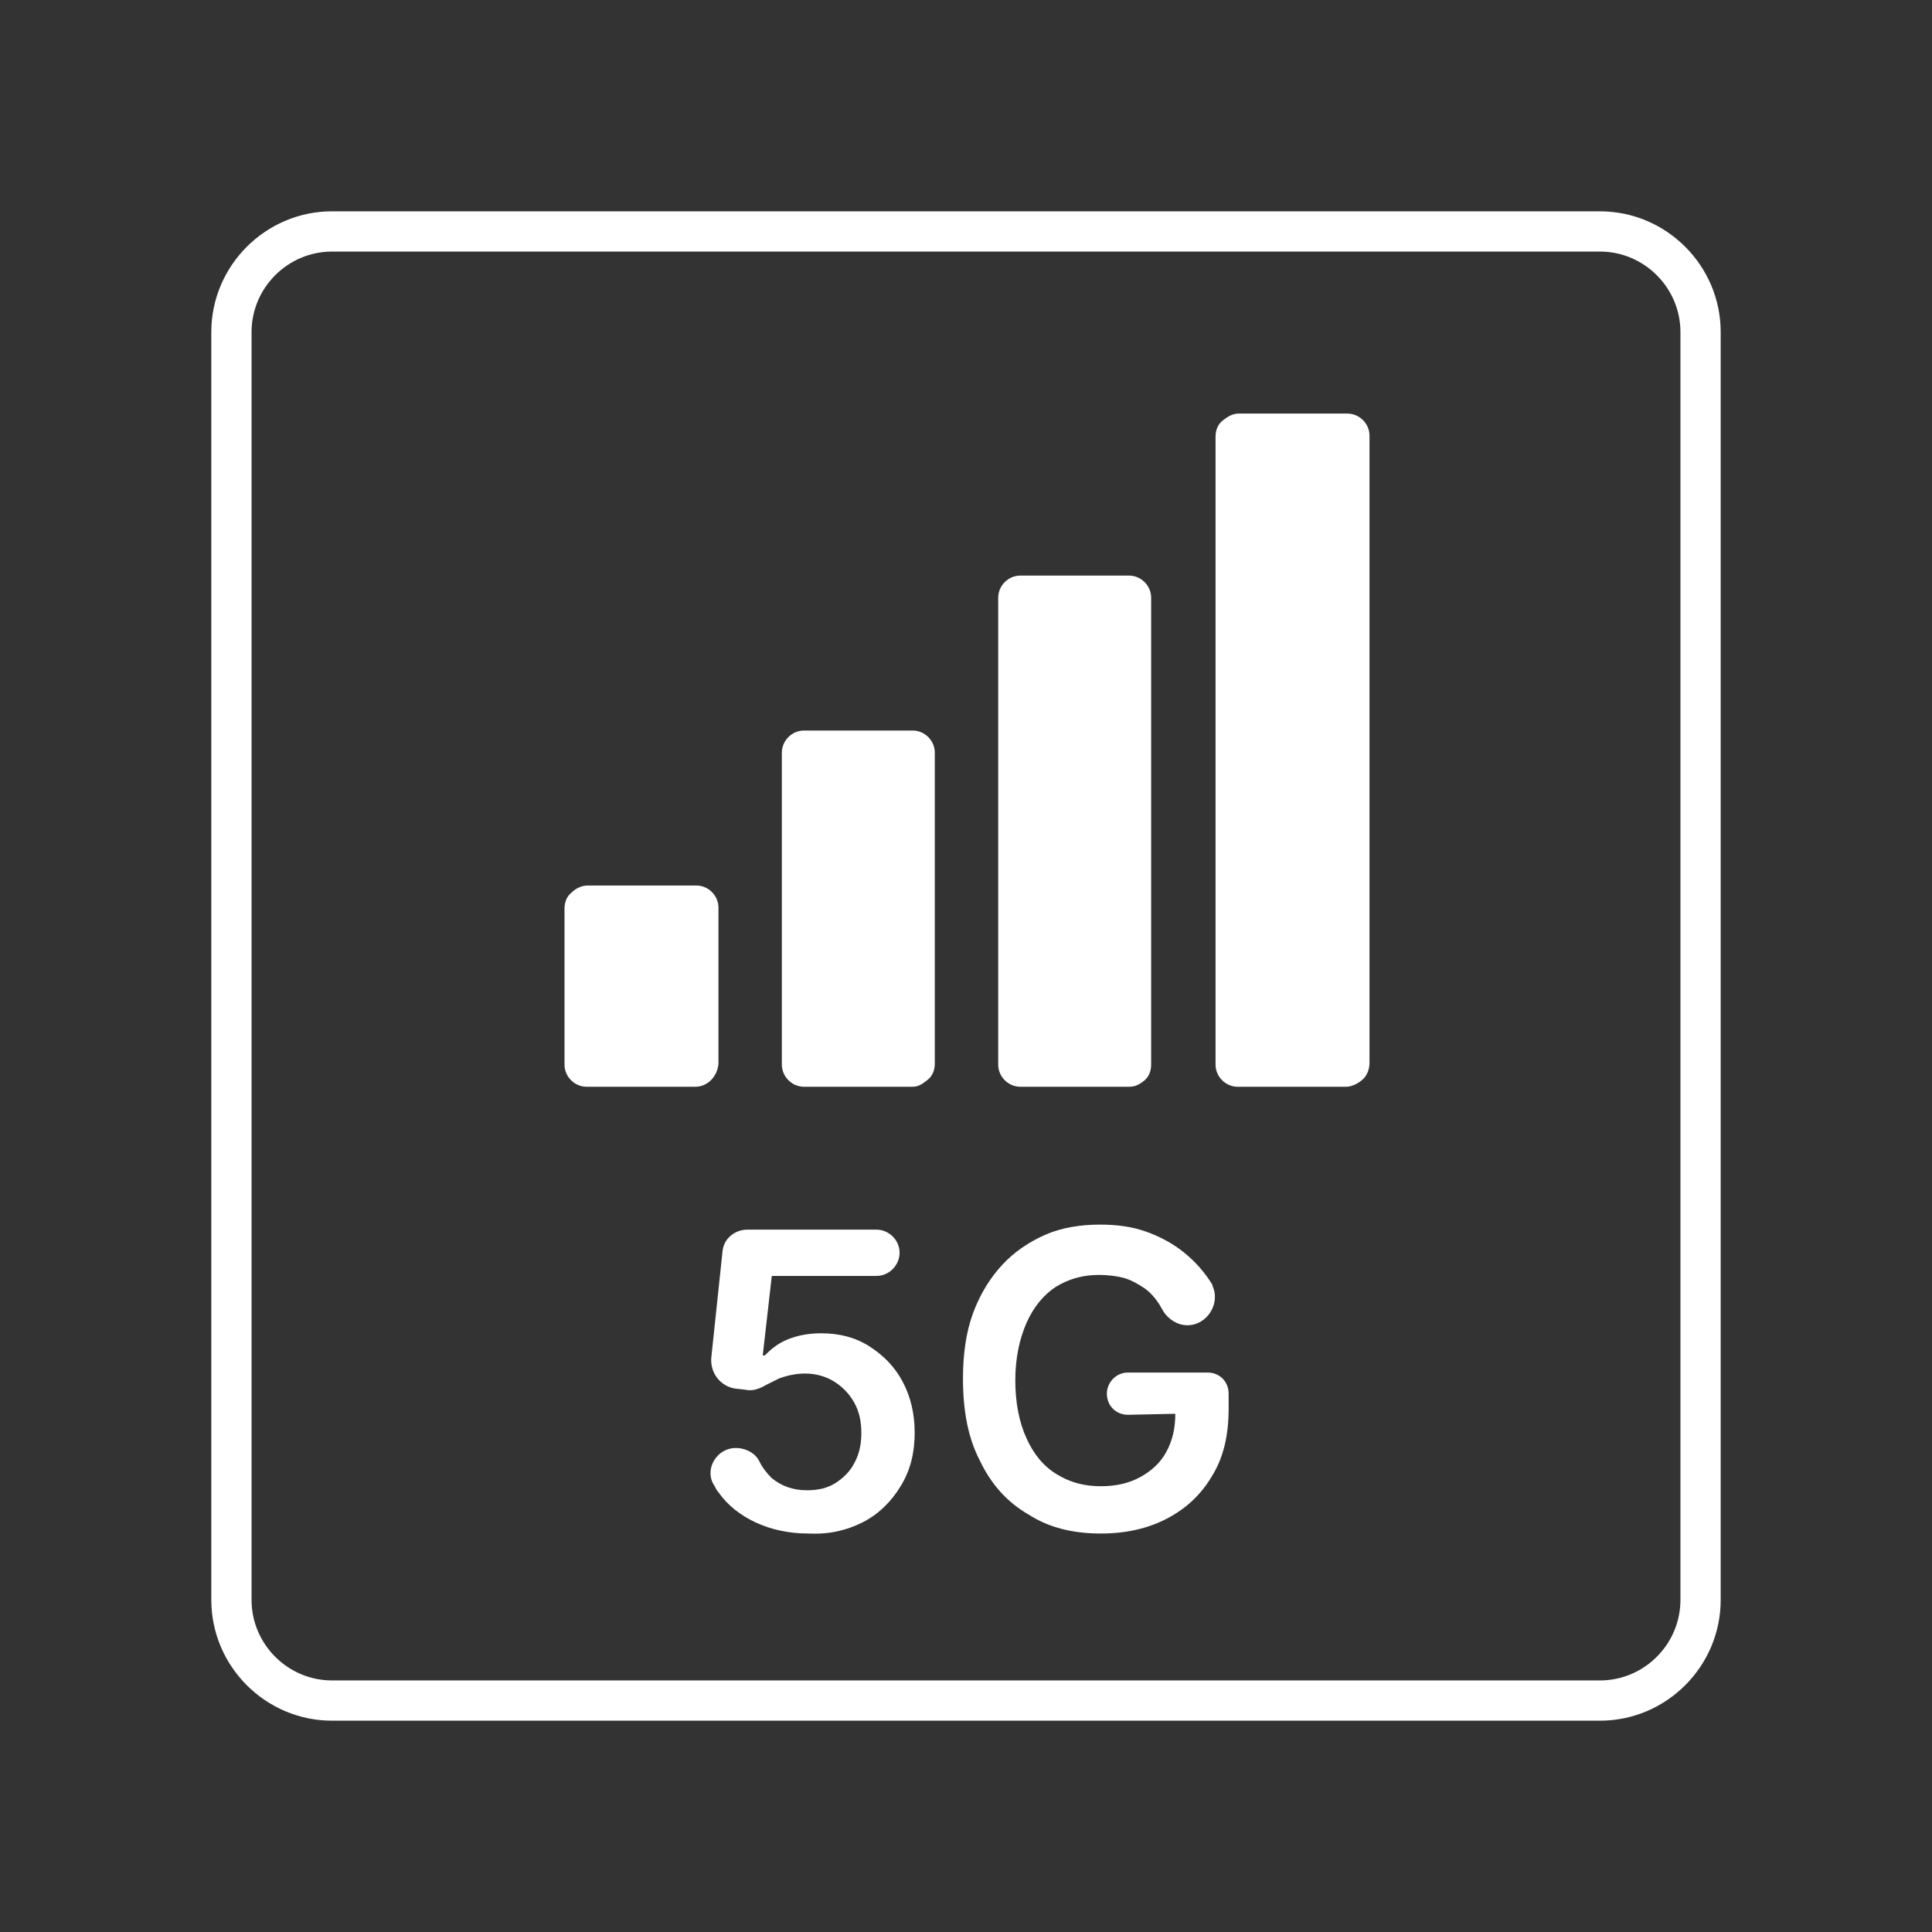 <?xml version="1.0" encoding="utf-8"?>
<!-- Generator: Adobe Illustrator 28.1.0, SVG Export Plug-In . SVG Version: 6.00 Build 0)  -->
<svg version="1.1" id="Security_Networking" xmlns="http://www.w3.org/2000/svg" xmlns:xlink="http://www.w3.org/1999/xlink"
	 x="0px" y="0px" viewBox="0 0 192 192" style="enable-background:new 0 0 192 192;" xml:space="preserve">
<rect x="0" y="0" width="192" height="192" fill="#333333" stroke="none"/>
<style type="text/css">
	.st0{fill:#FFFFFF;}
</style>
<path class="st0" d="M159,171H33c-6.6,0-12-5.4-12-12V33c0-6.6,5.4-12,12-12H159c6.6,0,12,5.4,12,12v126
	C171,165.6,165.6,171,159,171L159,171z M33,25c-4.4,0-8,3.6-8,8v126c0,4.4,3.6,8,8,8H159c4.4,0,8-3.6,8-8V33c0-4.4-3.6-8-8-8H33z"/>
<g>
	<path class="st0" d="M80.3,152.4c-1.9,0-3.7-0.4-5.2-1.1c-1.5-0.7-2.8-1.7-3.7-3c-0.2-0.2-0.3-0.5-0.5-0.8
		c-0.9-1.6,0.4-3.6,2.2-3.6l0,0c1,0,2,0.5,2.4,1.4c0.3,0.6,0.7,1.1,1.2,1.6c1,0.8,2.1,1.2,3.5,1.2c1.1,0,2-0.2,2.8-0.7
		c0.8-0.5,1.5-1.2,1.9-2c0.5-0.9,0.7-1.9,0.7-3c0-1.1-0.2-2.1-0.7-3c-0.5-0.9-1.2-1.6-2-2.1s-1.8-0.8-2.9-0.8
		c-0.9,0-1.8,0.2-2.6,0.5c-0.4,0.2-0.8,0.4-1.2,0.6c-0.7,0.4-1.4,0.7-2.2,0.5l-0.9-0.1c-1.5-0.2-2.6-1.6-2.4-3.2l1.1-10.4
		c0.1-1.3,1.2-2.2,2.5-2.2h12.8c1.2,0,2.3,1,2.3,2.3l0,0c0,1.2-1,2.3-2.3,2.3H76.7l-0.9,7.9H76c0.6-0.6,1.3-1.2,2.3-1.6
		c1-0.4,2.1-0.6,3.3-0.6c1.8,0,3.4,0.4,4.8,1.3s2.5,2,3.3,3.5c0.8,1.5,1.2,3.2,1.2,5.1s-0.4,3.7-1.4,5.3c-0.9,1.5-2.2,2.8-3.8,3.6
		S82.4,152.5,80.3,152.4L80.3,152.4z"/>
	<path class="st0" d="M118,131.7c-1,0-1.9-0.6-2.4-1.4c-0.1-0.2-0.3-0.5-0.4-0.7c-0.4-0.6-0.9-1.2-1.5-1.6s-1.3-0.8-2-1
		c-0.8-0.2-1.6-0.3-2.5-0.3c-1.6,0-3,0.4-4.3,1.2c-1.2,0.8-2.2,2-2.9,3.6s-1.1,3.5-1.1,5.7s0.4,4.2,1.1,5.7c0.7,1.6,1.7,2.8,3,3.6
		s2.7,1.2,4.4,1.2c1.5,0,2.8-0.3,3.9-0.9c1.1-0.6,2-1.4,2.6-2.5c0.6-1.1,0.9-2.3,0.9-3.8l0,0l-4.7,0.1c-1.2,0-2.1-0.9-2.1-2.1l0,0
		c0-1.1,0.9-2.1,2.1-2.1h7.9c1.2,0,2.1,0.9,2.1,2.1v1.5c0,2.6-0.5,4.8-1.6,6.6c-1.1,1.9-2.6,3.3-4.5,4.3c-1.9,1-4.1,1.5-6.6,1.5
		c-2.8,0-5.2-0.6-7.2-1.9c-2.1-1.2-3.7-3-4.8-5.3c-1.2-2.3-1.7-5-1.7-8.2c0-2.4,0.3-4.6,1-6.5c0.7-1.9,1.7-3.5,2.9-4.8
		c1.2-1.3,2.7-2.3,4.3-3s3.5-1,5.4-1c1.7,0,3.2,0.2,4.6,0.7s2.7,1.2,3.8,2.1c1.1,0.9,2,1.9,2.8,3.2c0,0,0,0.1,0,0.1
		C121.3,129.5,120,131.7,118,131.7L118,131.7L118,131.7z"/>
</g>
<g>
	<g>
		<rect x="123" y="43.5" class="st0" width="10.8" height="62.3"/>
		<path class="st0" d="M133.8,108H123c-1.2,0-2.2-1-2.2-2.2V43.4c0-0.6,0.2-1.2,0.7-1.6s1-0.7,1.6-0.7h10.8c1.2,0,2.2,1,2.2,2.2
			v62.3c0,0.6-0.2,1.2-0.6,1.6S134.4,108,133.8,108z M125.2,103.6h6.4V45.7h-6.4V103.6z"/>
	</g>
	<g>
		<rect x="58.3" y="90.3" class="st0" width="10.8" height="15.5"/>
		<path class="st0" d="M69.1,108H58.3c-1.2,0-2.2-1-2.2-2.2V90.3c0-0.6,0.2-1.2,0.7-1.6c0.4-0.4,1-0.7,1.6-0.7h10.8
			c1.2,0,2.2,1,2.2,2.2v15.5C71.3,107,70.3,108,69.1,108L69.1,108z M60.5,103.6h6.4v-11h-6.4C60.5,92.6,60.5,103.6,60.5,103.6z"/>
	</g>
	<g>
		<rect x="79.9" y="74.8" class="st0" width="10.8" height="30.9"/>
		<path class="st0" d="M90.7,108H79.9c-1.2,0-2.2-1-2.2-2.2V74.8c0-1.2,1-2.2,2.2-2.2h10.8c1.2,0,2.2,1,2.2,2.2v30.9
			c0,0.6-0.2,1.2-0.7,1.6S91.3,108,90.7,108L90.7,108z M82.1,103.6h6.4V77.1h-6.4V103.6z"/>
	</g>
	<g>
		<rect x="101.4" y="59.4" class="st0" width="10.8" height="46.4"/>
		<path class="st0" d="M112.2,108h-10.8c-1.2,0-2.2-1-2.2-2.2V59.4c0-1.2,1-2.2,2.2-2.2h10.8c1.2,0,2.2,1,2.2,2.2v46.4
			c0,0.6-0.2,1.2-0.7,1.6S112.8,108,112.2,108L112.2,108z M103.6,103.6h6.4v-42h-6.4V103.6z"/>
	</g>
</g>
</svg>
